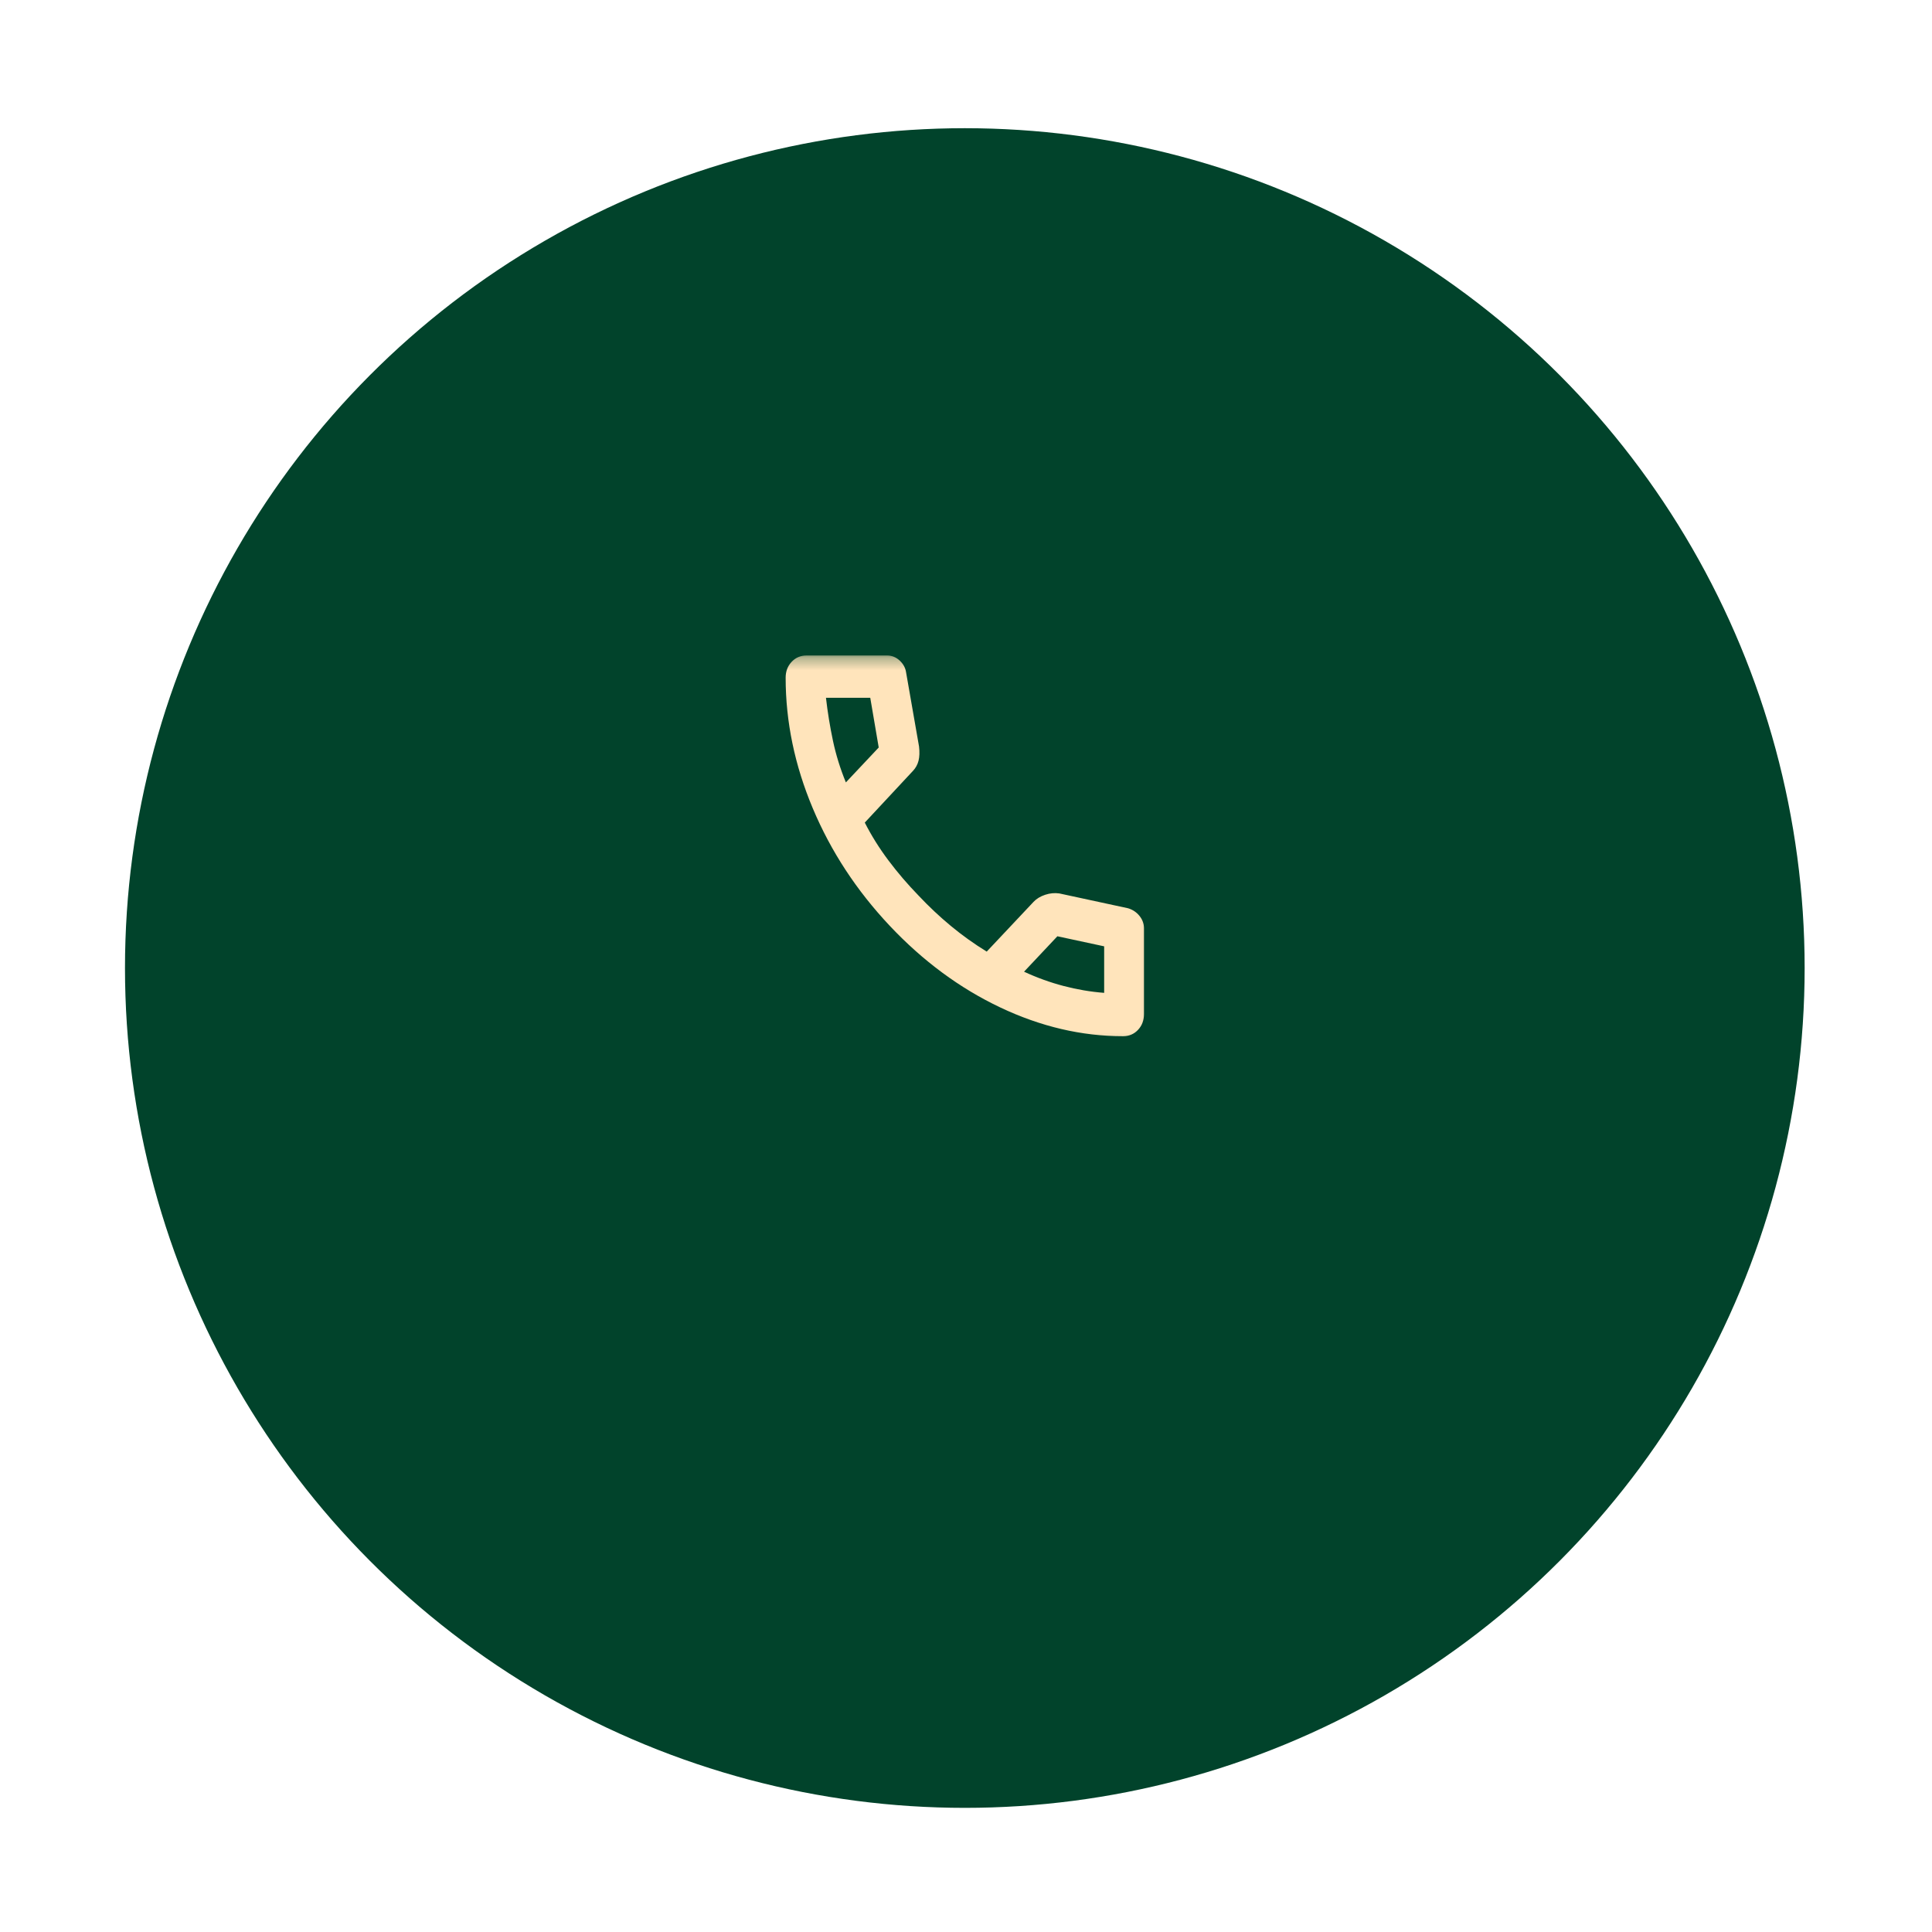 <svg width="160" height="160" viewBox="0 0 160 160" fill="none" xmlns="http://www.w3.org/2000/svg">
<g filter="url(#filter0_d_367_3340)">
<circle cx="79.902" cy="70.051" r="69.551" fill="#01432B"/>
</g>
<mask id="mask0_367_3340" style="mask-type:alpha" maskUnits="userSpaceOnUse" x="63" y="54" width="33" height="33">
<rect x="63.21" y="54.285" width="32.548" height="32.548" fill="#D9D9D9"/>
</mask>
<g mask="url(#mask0_367_3340)">
<path d="M93.009 85.815C89.574 85.815 86.181 85.019 82.828 83.428C79.476 81.837 76.426 79.582 73.678 76.663C70.931 73.743 68.808 70.503 67.311 66.941C65.813 63.379 65.064 59.774 65.064 56.124C65.064 55.599 65.229 55.161 65.559 54.811C65.889 54.46 66.301 54.285 66.796 54.285H73.472C73.857 54.285 74.201 54.424 74.503 54.701C74.805 54.978 74.984 55.307 75.039 55.687L76.11 61.817C76.165 62.284 76.151 62.678 76.069 63C75.987 63.321 75.835 63.598 75.616 63.832L71.618 68.123C72.167 69.204 72.82 70.247 73.576 71.254C74.331 72.262 75.162 73.232 76.069 74.166C76.921 75.072 77.814 75.911 78.748 76.684C79.682 77.458 80.671 78.166 81.716 78.808L85.59 74.692C85.837 74.429 86.16 74.232 86.558 74.101C86.957 73.969 87.348 73.933 87.733 73.991L93.421 75.218C93.805 75.334 94.121 75.546 94.369 75.853C94.616 76.159 94.74 76.502 94.74 76.882V83.976C94.74 84.501 94.575 84.939 94.245 85.29C93.915 85.64 93.503 85.815 93.009 85.815ZM70.052 64.795L72.772 61.905L72.071 57.788H68.403C68.54 58.985 68.733 60.168 68.98 61.336C69.227 62.503 69.584 63.657 70.052 64.795ZM84.807 80.472C85.878 80.969 86.971 81.363 88.083 81.655C89.196 81.947 90.316 82.137 91.442 82.224V78.371L87.568 77.538L84.807 80.472Z" fill="#FFE4BB"/>
</g>
<defs>
<filter id="filter0_d_367_3340" x="0.234" y="0.5" width="159.336" height="159.337" filterUnits="userSpaceOnUse" color-interpolation-filters="sRGB">
<feFlood flood-opacity="0" result="BackgroundImageFix"/>
<feColorMatrix in="SourceAlpha" type="matrix" values="0 0 0 0 0 0 0 0 0 0 0 0 0 0 0 0 0 0 127 0" result="hardAlpha"/>
<feOffset dy="10.117"/>
<feGaussianBlur stdDeviation="5.058"/>
<feComposite in2="hardAlpha" operator="out"/>
<feColorMatrix type="matrix" values="0 0 0 0 0 0 0 0 0 0 0 0 0 0 0 0 0 0 0.25 0"/>
<feBlend mode="normal" in2="BackgroundImageFix" result="effect1_dropShadow_367_3340"/>
<feBlend mode="normal" in="SourceGraphic" in2="effect1_dropShadow_367_3340" result="shape"/>
</filter>
</defs>
</svg>
